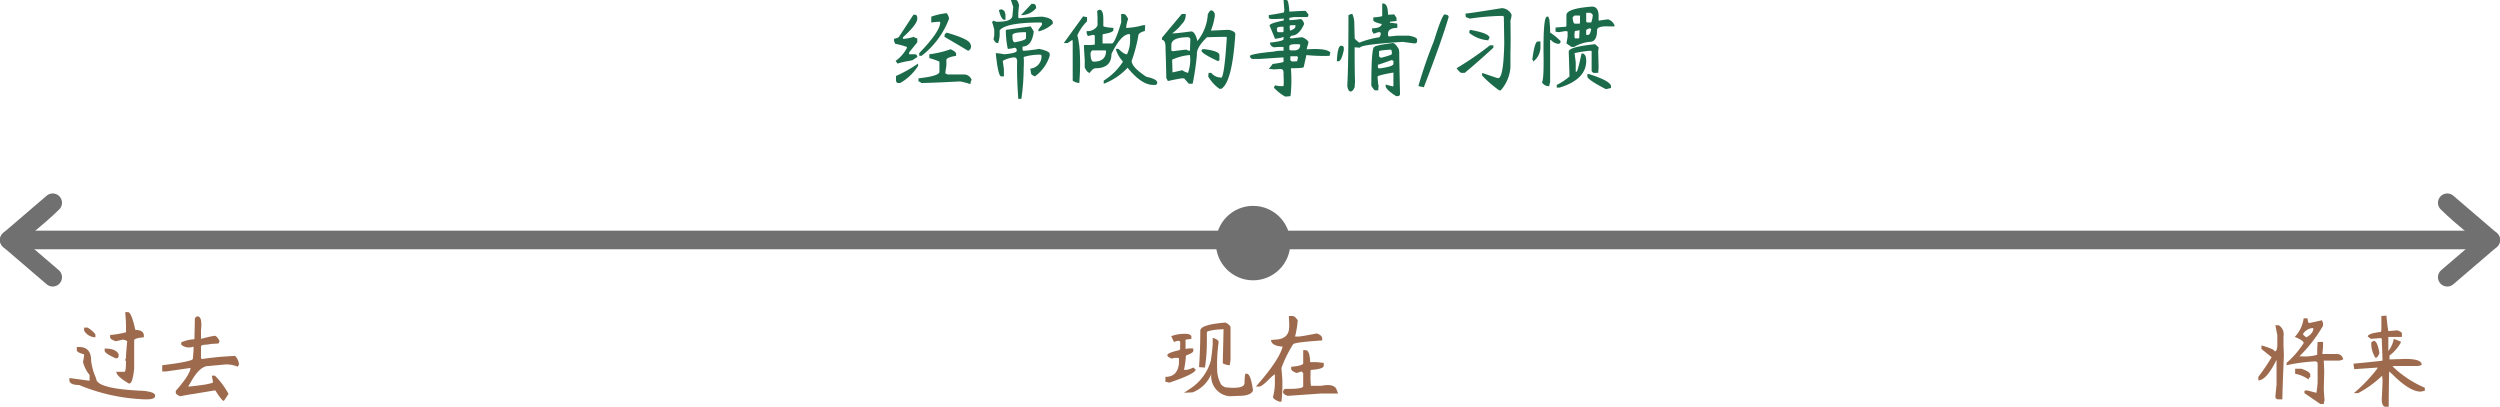 <svg xmlns="http://www.w3.org/2000/svg" width="403" height="65.563" viewBox="0 0 403 65.563">
  <g id="tense_1" transform="translate(-147 -291.813)">
    <g id="line" transform="translate(0.5)">
      <line id="Line-2" data-name="Line" x2="400" transform="translate(148 330.5)" fill="none" stroke="#707070" stroke-linecap="round" stroke-width="3"/>
      <path id="left" d="M-14.5-2759l7,6Zm7-6c-2.25,2.25-7,6-7,6Z" transform="translate(162.497 3089.5)" fill="none" stroke="#707070" stroke-linecap="round" stroke-linejoin="round" stroke-width="3"/>
      <path id="right" d="M0,6,7,0Zm7,6C4.75,9.75,0,6,0,6Z" transform="translate(548 336.5) rotate(180)" fill="none" stroke="#707070" stroke-linecap="round" stroke-linejoin="round" stroke-width="3"/>
      <circle id="现在" cx="6" cy="6" r="6" transform="translate(342.5 325)" fill="#707070"/>
      <path id="路径_72" data-name="路径 72" d="M10.188-12.875h.438q.563,0,1.188,2.875,1.375,0,1.375.938v.25q-1.563.125-1.562.5V-3.75q-.25,2.375-.75,2.375H10.75q-2-1.188-2-1.875h1.313q.25,0,.25-1.812h-.187a1.509,1.509,0,0,0,.188-.5q0-.625.188-2.625a1.582,1.582,0,0,0-.75-.25,10.352,10.352,0,0,1-1.125.25Q7.75-8.5,7.75-8.812v-.375a14.955,14.955,0,0,0,2.563-.437v-.937Q10.313-11.312,10.188-12.875Zm-6.625,2.5h.563a4.827,4.827,0,0,1,1.25,1.063v.5A2.181,2.181,0,0,1,3.563-9.875ZM2.375-7.25H2.75q1.938,0,1.938,2.188A9.587,9.587,0,0,0,5.5-2.187q0,1.688,7.563,2Q15,0,15,.563V.688q-.063.5-1.312.5h-.375A30.35,30.35,0,0,1,2.75-1.125q-1.438,0-1.562-.687V-2.25l3.25.438V-2.75A5.18,5.18,0,0,1,3.375-4.875a5.209,5.209,0,0,0,.188-1.187Q2.375-6.375,2.375-6.75Zm4.5.25q1.875,0,2.25.938v.188q0,.437-.375.438H8.625q-1.75-.812-1.75-1.187Zm14.962-5.187q.812,0,.563,2.25v1.375q1.125-.312,2.188-.5.437.063.813.875l-.187.375-1.125.063-.812.125q-.875,0-.875.313v1.75q.062.25.125.25a51.735,51.735,0,0,1,5.375-.5,2.188,2.188,0,0,1,.625,1.5q-.187,0-.187.25a4.5,4.5,0,0,0-2-.375l-2.75.25q-1.25,0-2.562,2.125L20.337-.875q.437,0,2.688-.312,1.313-.25,1.313-.375L24.15-2.625h.5A12.507,12.507,0,0,1,26.837.313l-.75,1.125q-.313,0-1.375-1.687h-.125q-3.375.563-3.812.625t-1.75.313q-.688-.313-.687-.562V-.187q2.375-2.688,2.375-3.75v.063l-3.937.563H16.15v-1q5.063-.625,4.938-1.062.188-2,.063-1.937a1.92,1.92,0,0,1-1.937-.312V-8a5.924,5.924,0,0,1,2.125-.5l.063-2.687v-.625Q21.587-12.187,21.837-12.187Z" transform="translate(156.5 355)" fill="#9e6a4d"/>
      <path id="路径_73" data-name="路径 73" d="M-4.45-11.187q.75.375.812.75v5.25l-.125.875a2.561,2.561,0,0,1-1.125-.312l.125-5.5-1,.063q-1.687.188-1.687.438v1.5a27.914,27.914,0,0,1-.312,4.188L-8.7-4v-.25q.188-2.812.188-5.625Q-8.512-10.875-4.45-11.187Zm-6.313,1.813q.813.063.813.5v.313l-.938.125v1.5A3.748,3.748,0,0,1-9.637-7v.375q0,.313-1.188.75a16.861,16.861,0,0,1-.312,2.313h.375a4.07,4.07,0,0,0,1.125-.375l.375.313q0,.687-4.25,2.125a2.056,2.056,0,0,0-.625-.125v-.812q2,0,2.188-2.25v-.625a.166.166,0,0,0-.187-.187h-.437a1.109,1.109,0,0,0-.5.125q-.75-.25-.75-.562,0-.375,1.938-.812l.125-.187v-.937q.125-.625-1-.187L-13.2-9A6.428,6.428,0,0,1-10.762-9.375Zm4.25.688h.188q.75.312.75.563v.25a25.6,25.6,0,0,0-.219,4.25,5.069,5.069,0,0,0,.656,2.438A1.754,1.754,0,0,0-4.45-.75q3.063.313,3.063-.687a9.109,9.109,0,0,1,.125-1.5h.25q.625,0,1,2.688Q-.325.625-2.325.625l-1.5.063A3.257,3.257,0,0,1-6.7-3.187h.063A5.252,5.252,0,0,1-9.762.063l-1.375.063,1.125-.75A7.952,7.952,0,0,0-6.825-5a27.493,27.493,0,0,0,.313-2.75ZM5.762-12.25h.625q.313,0,.813.688a16.02,16.02,0,0,1-.437,2.625h.563q.375,0,2.938-.5.875.312.875.813v.313Q6.575-8,6.45-7.687A19.557,19.557,0,0,0,4.575-3.875q0,.25.125,1.625a25.106,25.106,0,0,1-.125,3.813H4.262Q3.325,1.25,3.2.813a9.007,9.007,0,0,0,.313-2.125V-2.875l-.562.438Q1.45-.875,1.012-.875H.45Q4.2-5.125,4.762-7.312,2.95-7.438,2.887-8.375l.625-.062q1.938-.063,2.25-1.5l.063-.625v-.312Zm2.313,5.5H8.45q.687,0,.75,1.938h1.063l1.125.125v.438q0,.563-2.063.688l-.062.125V-3a12.059,12.059,0,0,0,.063,2h1.688q1.812-.375,2.375.438L13.7.25H10.95L5.575.625Q4.825.375,4.825,0q.062-.5.438-.5H5.7q2.375,0,2.375-.437V-3q0-.063-.25-.312l-.812.25q-.875-.312-.875-.687v-.312q1.938-.187,1.938-.562V-6.75Z" transform="translate(348.5 355)" fill="#9e6a4d"/>
      <path id="路径_74" data-name="路径 74" d="M-21.65-11.875h.625q.062.75.25.75t2.063-.437l.188.438v.438A22.848,22.848,0,0,1-22.337-5.75h.313A6.938,6.938,0,0,0-19.462-6V-7l.063-1.062h.875a11.389,11.389,0,0,1-.125,1.938h2.25a1.026,1.026,0,0,1,1.125.875l-.562.188h-2.5q-.125,0-.062.188l.063,1.563L-18.4-.687q0,.75.125,2.063a1.24,1.24,0,0,0-.125.563h-.562q-1-.688-2.562-1.75V-.125q0-.125.375-.125.125,0,1.5.375h.063l.063-.5A9.158,9.158,0,0,0-19.4-1.719V-4.625q0-.25-.375-.312a28.342,28.342,0,0,0-4.625.625v-.375a15.192,15.192,0,0,0,2.75-3.187q0-.438-1.437-1A5.357,5.357,0,0,0-21.65-11.875Zm-.125,2.563a2.27,2.27,0,0,0,.563.5q1.125-.625,1.125-1.437l-.125-.062A2.044,2.044,0,0,0-21.775-9.312Zm-4.437-1.437h.563A1.7,1.7,0,0,1-24.9-9v1.5l.063,1.563q-.125,3-.187,4.875t-.062,2.25h-.625a.442.442,0,0,1-.5-.5l.188-1.875v-4q-1.625,3.313-2.937,3.313v-.562a33.412,33.412,0,0,0,2.125-3.125v-.062l-1.625-1.312V-7.5a10.79,10.79,0,0,1,1.938.688q.437.688.625-.5V-9.187Zm4.188,7q1.438.5,1.438.938v.438q-.25,0-.25.375a5.437,5.437,0,0,0-2.187-.937V-3.75Zm12.9-8.5.813-.062q.188,1.938.313,2.5l1.438-.125q.75.25.75.5v.563H-8v2.25l.063-.062a4.445,4.445,0,0,0,.813-1.875L-6-8.125v.188A6.711,6.711,0,0,1-7.812-5.875v.625l2-.062q3.188-.125,3.188.938a1.891,1.891,0,0,1-.625.188H-7.187l-.125.063A17.234,17.234,0,0,0-2.125-.687v.5q-.625.125-.687.125-1.75,0-4.562-2.812l-.5-.437Q-7.937.375-7.937,2.063v.313h-.625q-.5-.187-.5-1.187.125-2.313.125-3Q-8.937-2-9-2.625A16.585,16.585,0,0,1-12.875.188h-.687a25.6,25.6,0,0,0,3.625-3.75l.25-.375q-3.562.25-3.812.25l-.125-.875q4.563-.437,4.688-.5l-.125-3.562-.25-.062-1.5.125-.5-.375q0-.5,2.125-.75a2.689,2.689,0,0,0,.063-.5Zm-1.25,4q.625,0,.938,2-.312.75-.625.75A4.135,4.135,0,0,1-10.75-8Z" transform="translate(539.5 355)" fill="#9e6a4d"/>
    </g>
    <path id="路径_71" data-name="路径 71" d="M-49.381-11.062a2.175,2.175,0,0,1,.375.875,13.538,13.538,0,0,1-4.125,5.75l-.312.25h-.375v-.437q3.375-3.5,3.375-4.937v-.062q0-.125-1.437.063V-10.5A10.3,10.3,0,0,1-49.381-11.062Zm-5.375.25h.25q.375,0,.375.625,0,.938-2.375,3.063l-.75.125Zm5.313,2.875q3.75,1.063,3.875,1.875A.737.737,0,0,1-45.944-5q-2.187-1.312-3.812-2.25l.063-.5Q-49.444-7.75-49.444-7.937Zm-7,.313v.688h.25a8.4,8.4,0,0,0,1.5-.312,1.2,1.2,0,0,0,.563.25v.625L-55.444-4.75v.313h.938A.4.4,0,0,1-54.131-4l-.75.5-.5.125a12.631,12.631,0,0,0-1.937.438l-.312-.437a5.881,5.881,0,0,0,1.813-2.062v-.187a11.845,11.845,0,0,0-1.875-.5l-.187-.437v-.375A3.2,3.2,0,0,0-56.444-7.625Zm7.688,2.375q.813.375.875.688v.375q-1.563.25-1.562.688v.875l-.187,1.25.375.188h2.625a1.285,1.285,0,0,1,1.25.875,1.556,1.556,0,0,0-.187.688,10.55,10.55,0,0,0-1.687-.437q-4.812.25-6.25.25a.686.686,0,0,0-.437-.25v-.5q3.375-.375,3.375-1.062V-3.25a9.559,9.559,0,0,0-1.625-.562v-.625A16.747,16.747,0,0,0-48.756-5.25Zm-5.25,2.313v.375A8.169,8.169,0,0,1-56.881.188h-.312q-.375,0-.375-.5V-.937A22.212,22.212,0,0,0-54.006-2.937Zm14.963-10.25h.813q.312,0,.5.875a13.429,13.429,0,0,0-.125,1.563v.375a.2.2,0,0,0,.188.125q2.875-.25,3.688-.25,1.688.25,1.688.938v.188a4.994,4.994,0,0,1-2.312,1.25v-.312l.563-.75v-.25q0-.125-.187-.125-5.562,0-6.625,1.25v.438a4.438,4.438,0,0,1-.25,1.625h-.125q-.312,0-.625-.625a2.8,2.8,0,0,0,.125-.75v-.75a7.836,7.836,0,0,0-.375-1.312.166.166,0,0,0,.188-.187l.5.188h.25q2.375,0,2.375-1.062l.125-1.312Zm3.313.625h.375q.375.063.375.688a3.141,3.141,0,0,1-2.437,1.125Zm-4.875.875q.687.125.688,1.063V-10h-.187q-.5,0-.875-1.562Zm4.75,2.75.5.813q-.312,2.438-1.812,2.438v.5q.063.188.188.188a23.256,23.256,0,0,0,2.5-.312q1.688.375,1.688.813v.313A6.387,6.387,0,0,1-35.169-.875q-.625-.25-.625-.5l-.125-.75a1.984,1.984,0,0,0,1.813-2.062q0-.187-.25-.187A8.869,8.869,0,0,0-36.981-4a12.25,12.25,0,0,1,0,1.75,35.4,35.4,0,0,1-.375,5h-.5q-.25-3.688-.187-5.875.063-.813-.5-.812a4.53,4.53,0,0,0-1.812.563L-40.169-2V-.875h-.437q-.5,0-.875-3.75a10.541,10.541,0,0,1,1.375.188q2-.187,2-.562v-.187q0-.187-.312-.312a4.473,4.473,0,0,1-1.125.188,13.845,13.845,0,0,1-.312-3.062ZM-38.794-7.5v.125q0,1,.375,1,1.812-.313,1.813-.687V-8Q-38.794-8-38.794-7.5Zm14.025-4.125q.625,0,.625,1.5V-9q0,.188,1.625.313v.313q0,.438-1.687.688l-.062.188v1.313h1.563q.5-.25,1.438-3.375v-1.375h.375q.375,0,.75.813a4.987,4.987,0,0,0-.312,1.313v.125a11.359,11.359,0,0,0,2.688-.437h.375l-.062.938q-1.063.25-1.062.813a23.4,23.4,0,0,1-1.062,4q0,1,2.375,2.563,1.75.375,1.75.938,0,.375-.437.375h-.187q-1.937,0-4.187-2.812h.063A10.018,10.018,0,0,1-24.081.313v-.5a10.036,10.036,0,0,0,3.063-3v-.125a4.928,4.928,0,0,1-1.125-2h.438q.875.875,1.375.875a5.106,5.106,0,0,0,.5-2.312V-7.5q0-.187-.125-.187-1.312,0-2.875,3.188,0,2.313-2.562,2.313-.437,0-.937.75-.437-.062-.812-.875v-1.25q-.125-1.687-.125-2.375h1.188L-25.519-6V-7.375q0-.187-.312-.187l-.812.188-.187-.437v-.375a1.764,1.764,0,0,0,1.75-.875v-1.375q0-.125-.062-1Zm-2.625,1.063a2.056,2.056,0,0,0,.625.125v.688A7.525,7.525,0,0,0-28.331-7.5a13.977,13.977,0,0,1,.375,2.375A36.317,36.317,0,0,1-28.019.188a1.937,1.937,0,0,1-1.062-.375V-6q0-.75-.062-.75l-.75.5h-.625Zm1.188,5.938q0,1.375.5,1.375,2,0,2-1.75l-.125-.062h-2Q-26.081-5.062-26.206-4.625Zm19.4-6.875h.125q.25,0,.5.5v.438A10.056,10.056,0,0,1-6.806-8.25q2.5-.125,2.937-.125,1,.25,1,.688v.063q-.5,7.688-2.25,8.75h-.312a6.185,6.185,0,0,1-1.812-2,2.9,2.9,0,0,0,.063-.562h.438A2.055,2.055,0,0,0-5.681-.75l.438.063q.563.5,1-6.375v-.125q0-.062-.312-.062-.562,0-2.875.063Q-9.181-5.5-9.056-4.375A42.371,42.371,0,0,1-9.744.313h-.625l-.75-.875h-.375q-.813.125-2.25.438l-.25-.5Q-14.056-4-14.119-5.187q.063-1.563-.562-1.562v-.375l3.188-3.812h.625a1.98,1.98,0,0,1-.625,1.625,6.868,6.868,0,0,1-1.562,1.5h.188q.563,0,2.875-.312.625,0,1,1.5v.063a7.472,7.472,0,0,0,1.688-4.312Q-6.994-11.5-6.806-11.5Zm-6.375,6.375q0,.188.313.188,1.875-.25,2.125-.25A1.121,1.121,0,0,0-10.181-5l.063-1.875q0-.187-.312-.312-2.75,0-2.75,1.25Zm5.438-.125q2.313.313,2.313.938v.875q-.187,0-.187.125Q-8.306-4.563-8.306-5v-.062Q-8.306-5.312-7.744-5.25Zm-5.25,3.75h-.062q1.437-.313,1.625-.375a3.019,3.019,0,0,0,.938.438,6.434,6.434,0,0,0,.313-2.875h-.062a8.32,8.32,0,0,0-2.812.75Q-12.994-1.812-12.994-1.5Zm18.4-11.687q.313,0,.438,1.875,1.938-.125,2.625-.125l.438.563v.125a.276.276,0,0,1-.312.313h-2l-.75.125v.375a15.222,15.222,0,0,0,1.875-.187,1.178,1.178,0,0,1,.5.813Q7.406-7.437,6.156-7.437l-.25.313q0,.125.375.125,1.438-.187,1.625-.187a2.282,2.282,0,0,1,1,.688v.25l-.25.875q-.063.188.188.125,3.125-.187,3.625.563a1.441,1.441,0,0,0-.125.5,27.267,27.267,0,0,1-3.75-.125L8.156-2.375q0,.188-2.062.188a23.691,23.691,0,0,1-.062,4.5l-.687.063H5.156A7.574,7.574,0,0,1,3.344.938L3.531.563A4.369,4.369,0,0,0,4.906.688,10.281,10.281,0,0,0,4.906-1v-.5q0-.562-.5-.562Q3.406-2,3.281-2a3.882,3.882,0,0,0-.75-.062l.625-.812q1.813-.25,1.75-.375v-.687q-1.938.125-3.812.25H-.094q-.25,0-.437-.437,0-.375,3.875-.75A5.639,5.639,0,0,1,4.906-5v-.625h-.5q-.375,0-1,.063a.782.782,0,0,1-.687-.75q2.188-.25,2.188-.562V-7q.125-.313-.312-.125a7.975,7.975,0,0,1-1.062.188q-.687-1.687-.875-2.125,0-.375,2.25-.812l.063-.312-1.25.063H3.281q-.75,0-.75-.187v-.437q2-.312,2.438-.437l.063-.375-.125-1.625Zm.5,4.125a2.8,2.8,0,0,0,.063.813q.688-.25.813-.5l.063-.375H6.281A1.18,1.18,0,0,0,5.906-9.062Zm-2.062.5v.313q.063.25.25.25h.688q.125,0,.125-.25v-.625H4.531Q3.844-8.875,3.844-8.562Zm2,2.813v.5a.245.245,0,0,0,.25.188h.5q1,0,1-.937l-.25-.062H6.781Q5.906-6.062,5.844-5.75Zm1.25,2.438.125-.562a.221.221,0,0,0-.25-.25h-1q.062,0,.031.438t.531.406Zm13.713-9.312h.188q.75.063.75,1.813l1-.062.375.563v.5l-1.062.125V-9.5h.313l.875.125v.688q-1.5,0-1.5.938v.25q.062.188.188.188l1.25-.125h1.938q1.313.25,1.313.625v.25q0,.375-.437.375l-1.875-.25Q17.244-6,17.244-5.5l-.875-.062q0,3.875.063,5.5l-.062.938q-.313.688-.625.688-.438,0-.562-.937.188-3.313.188-11.375l.438-.187h.188a3.607,3.607,0,0,1,.313,1.375l.063,2.375v.125q0,.188.75.75a14.719,14.719,0,0,1,3.25-.875l.188-.375V-7.75q0-.25-.125-.25h-.25l-.75.25-.25-.375v-.5q1.375,0,1.563-.687-1.375-.312-1.375-.625v-.437q1.438-.125,1.438-.25v-2ZM22.494-6.25q.437,0,1,1l.063.438V-4.5q0,.5.125,6.438,0,.375-.437.375h-.187q-1.562-1-1.687-1.562V.438Q22.494.75,22.556.75l.063-.125V-1.5h.063q-2.625.438-2.625.688L20.181.563h.063a5.77,5.77,0,0,0-.062.813h-.5q-.187,0-.625-.75,0-6.25.5-6.25Q19.681-5.875,22.494-6.25Zm-8.312.438q.438,0,.438.375v.313q-.375,1.813-.875,1.813h-.25Q13.619-5.813,14.181-5.812Zm6.125.938v.688q0,.188.313.313,1.75-.437,1.75-.625,0-.688-.187-.687Q20.119-5.062,20.306-4.875ZM20.119-2.75v.438q.062.125.125.125h.375q2-.312,2-.687v-.5q.062,0-.312-.125Q20.244-2.75,20.119-2.75Zm10.775-8.125.25.063q.375.063.375.375-1.063,3.688-4,11.313L26.644.688a72.932,72.932,0,0,1,2.5-7.25Q30.456-10.813,30.894-10.875Zm9.213-1a1.818,1.818,0,0,1,1.563,1.063,3.657,3.657,0,0,1-.187.938q.063,3.25,0,5.188v2.375a6.3,6.3,0,0,1-1.562,3.688h-.25A18.766,18.766,0,0,1,36.919-1v-.437l2.375.813h.063q1,.5,1.125-5.562v-.187l-.062-4a.221.221,0,0,0-.25-.25h-.25a40.364,40.364,0,0,0-5,.438l-.625-.25L34.231-11Q34.669-11,40.106-11.875Zm-5.125,3.5q3.188.563,3.125,1.313a.759.759,0,0,0-.187.375,5.488,5.488,0,0,1-3.062-1.187V-8.25A.11.11,0,0,0,34.981-8.375Zm3.188,2.5h.563V-5.5q-2.437,2.25-4.625,4.063h-.5q-.25,0-.812-.75A49.879,49.879,0,0,0,38.169-5.875Zm16.462-6.25q1,0,1.063,1.375v.875h.125q1.188-.187,1.438-.187a1.7,1.7,0,0,1,1,.938v.188h-1Q55.444-9,55.444-8.312q0,1.875-1.187,1.875a5.944,5.944,0,0,0-2.5.813h-.437l-.812-.562.188-1.062v-.875a1.879,1.879,0,0,1-.312-.062L49.256-8a2.689,2.689,0,0,0-.5-.062V-8.75l1.625-.125q.125,0,.125-.25V-10.75Q50.506-11.812,54.631-12.125Zm-.937,1V-9.75q.063.188.188.188h.625a4.6,4.6,0,0,0,.25-1.187q0-.125-.375-.375Zm-2.187.75q.063,1,.375,1h.688q.125,0,.125-.187v-1a.11.11,0,0,0-.125-.125h-.687Q51.756-10.687,51.506-10.375ZM47.381-10.5h.25a.77.77,0,0,0,.125.438q.125,1.25.125,1.75v.375a9.633,9.633,0,0,1,1.688,1.375q0,.437-.375.438a1.757,1.757,0,0,1-1.187-.625h-.125V.063a2.057,2.057,0,0,0-.125.625A1.2,1.2,0,0,1,46.569.063q.312-.438.25-4.5Q46.756-10.5,47.381-10.5Zm6.313,2.188v.75h.313q.312,0,.5-.937a.678.678,0,0,0-.25-.125Q53.694-8.437,53.694-8.312ZM51.819-7.25v.125q.063.125.125.125h.5a.11.11,0,0,0,.125-.125l.063-1.187-.75.125A2.7,2.7,0,0,0,51.819-7.25Zm-5.937.75h.438v1a2.909,2.909,0,0,1-1.187,2.25q0-.312-.125-.312Q45.381-6.5,45.881-6.5Zm9.25.438.563.5A2.324,2.324,0,0,1,55.631-5q0,.062.063,2.625l-.062.938h-.562a.442.442,0,0,1-.5-.5V-4.875A.11.11,0,0,0,54.444-5h-.187a18.227,18.227,0,0,0-2.437.375l.188,1.5v1.5h.125q.188,0,.813-2.937h.188q.563.125.563,1.188,0,3-4.312,4.313h-.437V.5A8.57,8.57,0,0,0,51.006-.875l-.125-4Q50.881-5.625,55.131-6.062ZM53.881-1.25h.25q3.563,1.125,3.563,2V1l-.812.188q-2.812-1.438-3-2Z" transform="translate(349 305)" fill="#1b6b4b"/>
  </g>
</svg>
